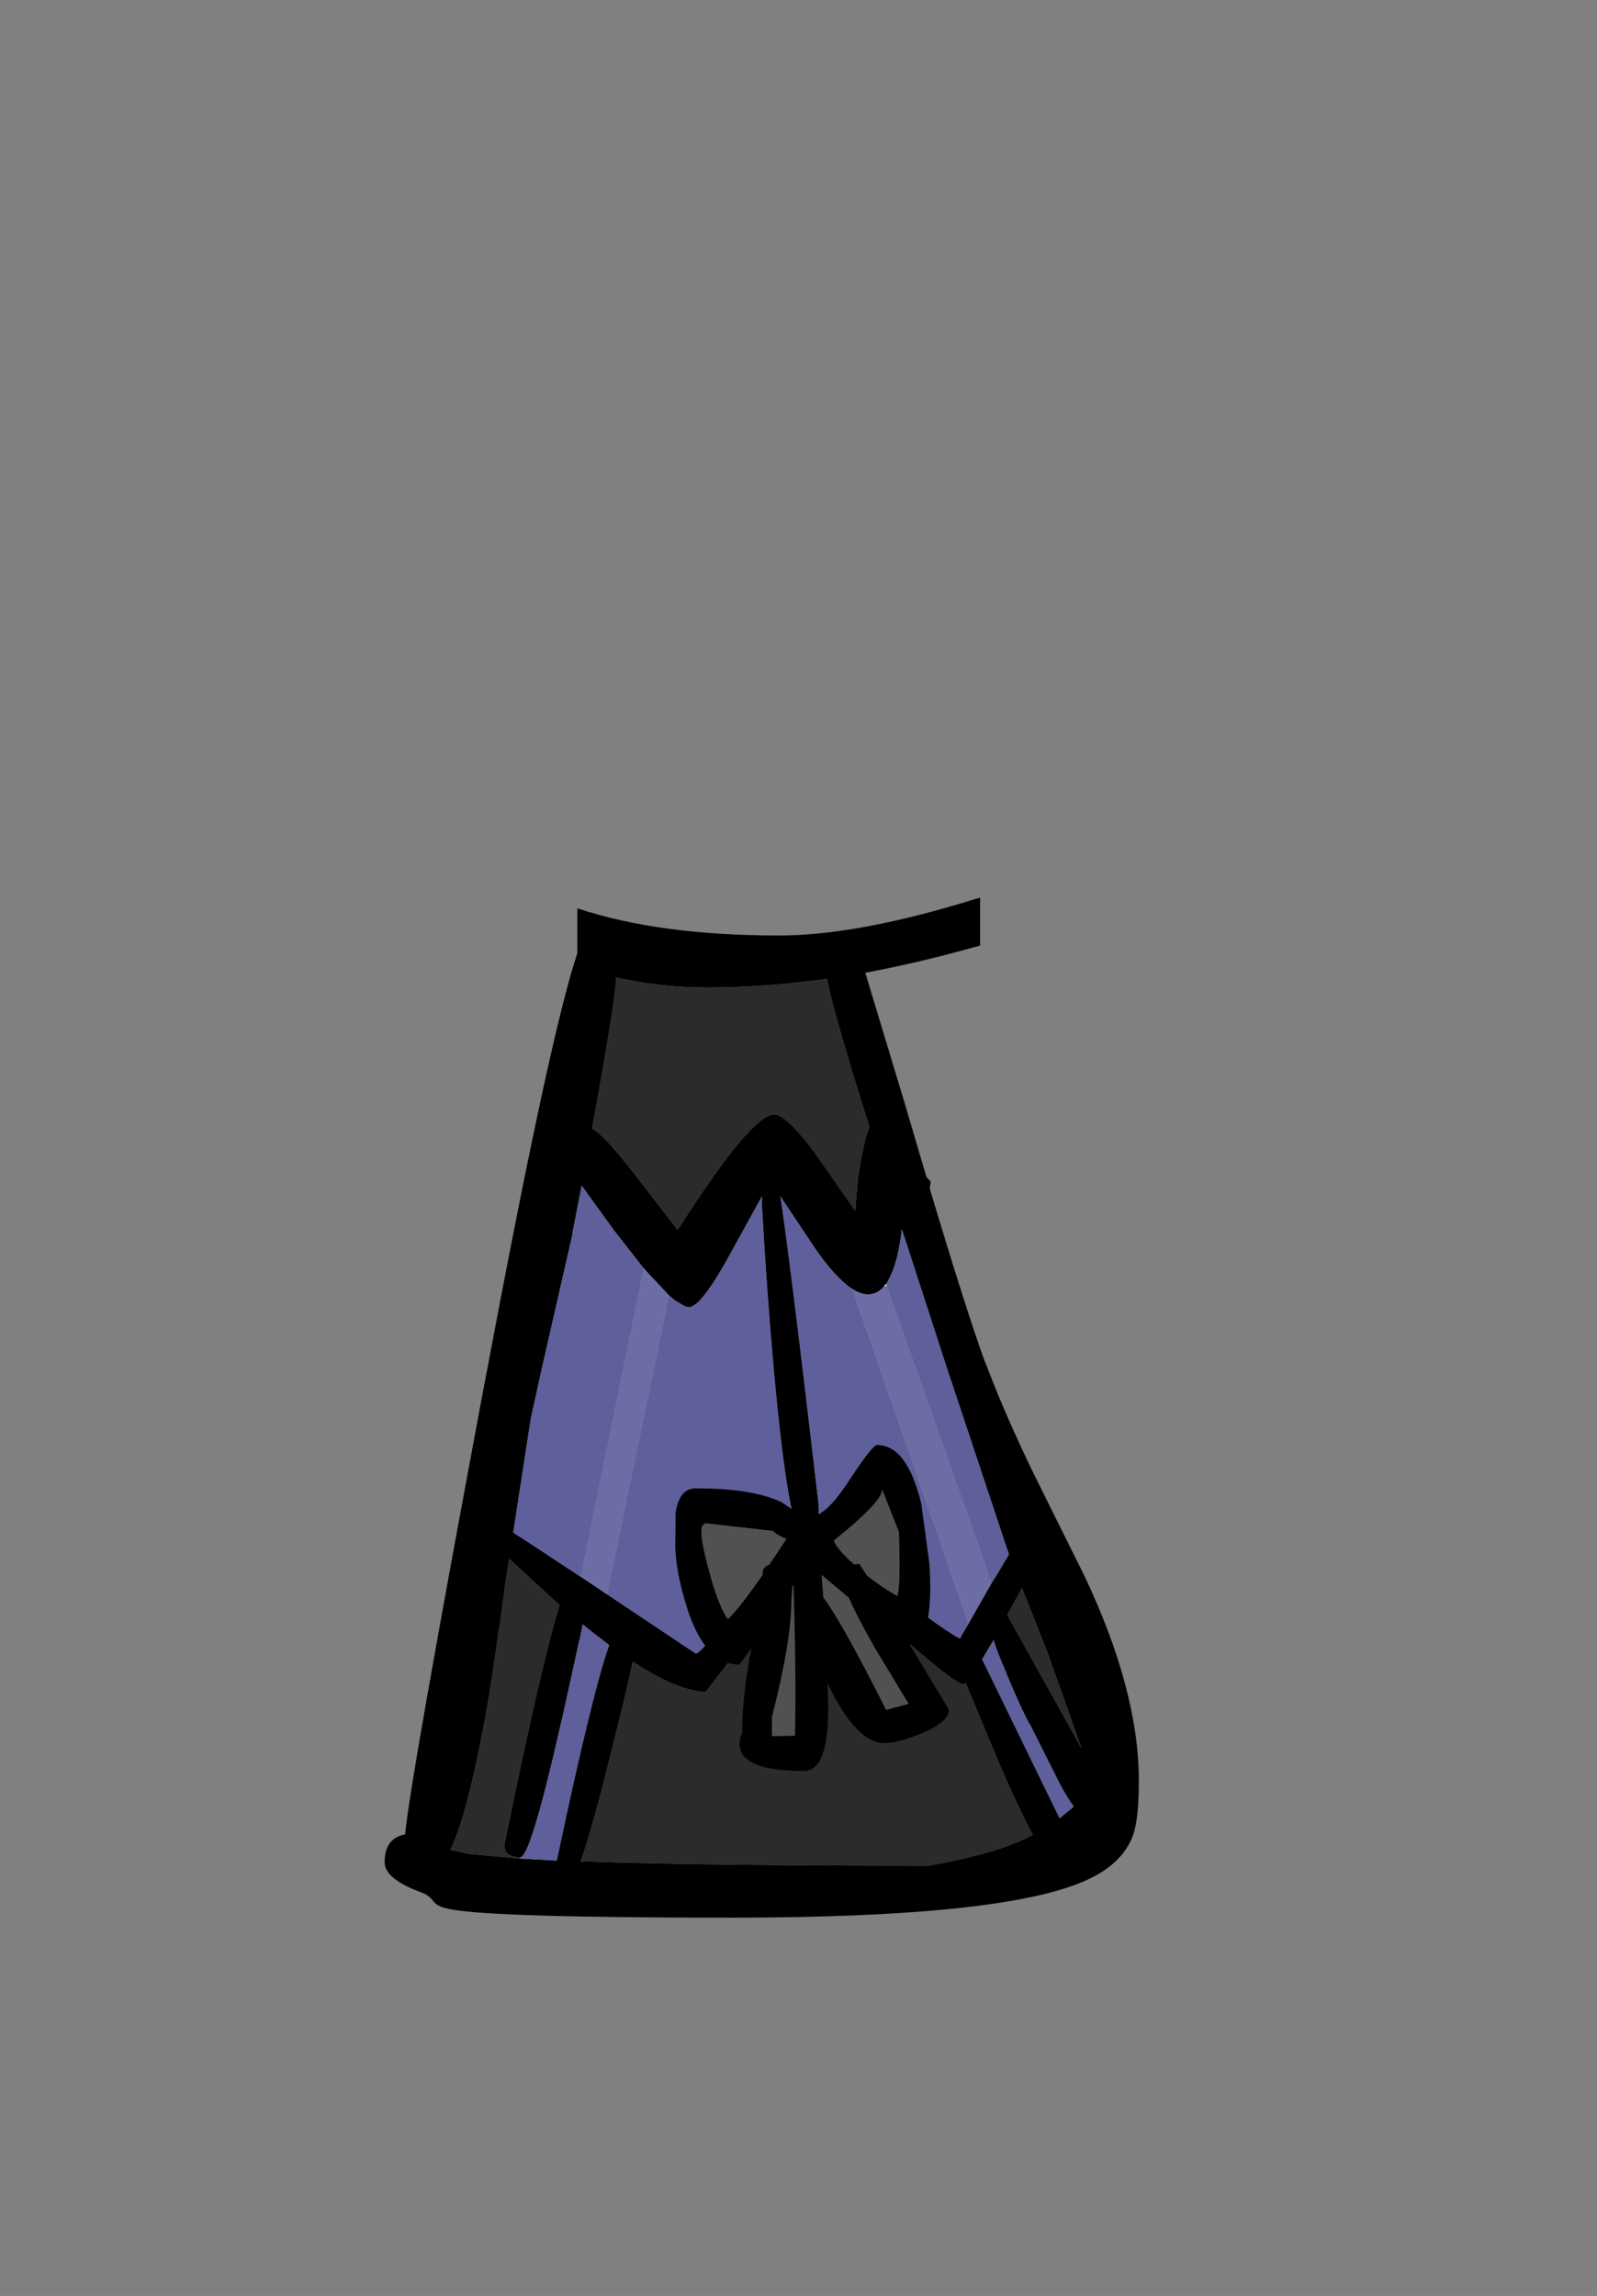 <?xml version="1.0" encoding="UTF-8" standalone="no"?>
<svg xmlns:xlink="http://www.w3.org/1999/xlink" height="342.0px" width="237.9px" xmlns="http://www.w3.org/2000/svg">
  <rect width="100%" height="100%" fill="#808080" stroke="none"/>
  <g transform="matrix(1, 0, 0, 1, 118.05, 273.9)">
    <use height="151.95" transform="matrix(1.0, 0.0, 0.0, 1.0, -60.75, -140.2)" width="112.35" xlink:href="#shape0"/>
  </g>
  <defs>
    <g id="shape0" transform="matrix(1, 0, 0, 1, 60.75, 140.2)">
      <path d="M5.15 -128.1 Q-4.1 -126.8 -12.75 -126.8 -19.65 -126.8 -26.25 -128.3 -26.4 -124.55 -29.85 -105.8 -28.05 -104.85 -23.75 -99.3 L-17.1 -90.7 Q-6.15 -107.9 -2.7 -107.9 -0.9 -107.9 3.4 -102.1 L9.35 -93.55 9.75 -98.35 Q10.55 -103.75 11.45 -106.05 5.85 -123.85 5.15 -128.1 M27.95 -140.2 L27.95 -133.05 23.9 -131.95 Q17.25 -130.2 10.85 -129.0 L16.65 -109.8 19.95 -98.6 20.6 -97.9 20.45 -96.85 Q25.95 -78.5 28.6 -71.25 L29.1 -70.0 Q31.8 -62.9 36.05 -54.15 L43.55 -39.05 Q51.6 -22.0 51.6 -8.65 51.6 -2.85 50.7 -0.45 49.2 3.6 44.15 6.0 32.15 11.75 -9.15 11.75 -43.85 11.75 -50.65 10.55 -52.85 10.2 -53.45 9.35 -54.15 8.4 -55.25 8.0 -60.75 6.0 -60.75 3.5 -60.75 -0.1 -57.7 -0.65 -57.05 -8.2 -45.75 -68.5 L-45.45 -70.0 Q-36.1 -119.85 -32.05 -131.9 L-32.05 -138.6 Q-19.9 -134.55 -2.0 -134.55 8.75 -134.55 24.3 -139.1 L27.95 -140.2 M13.6 -82.25 Q12.65 -81.15 11.4 -81.1 L11.35 -81.1 11.25 -81.1 Q10.15 -81.1 8.85 -81.95 6.4 -83.55 3.3 -88.05 L-1.8 -95.7 Q-0.4 -86.7 3.9 -49.8 L3.95 -46.7 3.75 -46.0 Q5.6 -45.0 12.15 -39.45 21.05 -31.9 24.9 -29.85 L25.05 -29.95 25.1 -30.1 25.15 -30.2 25.5 -30.8 25.85 -31.4 26.0 -31.65 26.2 -32.0 29.7 -38.15 30.1 -38.75 32.25 -42.35 23.05 -70.0 16.3 -90.8 Q15.7 -85.75 14.35 -83.35 L14.1 -82.85 13.95 -82.65 13.6 -82.25 M28.35 -26.9 L28.25 -26.75 39.8 -3.05 41.9 -4.8 Q40.95 -6.1 39.9 -8.05 L35.55 -16.7 Q34.4 -18.6 32.0 -24.3 L31.9 -24.6 Q30.45 -27.95 29.95 -29.6 L28.35 -26.9 M32.0 -33.35 L43.05 -13.5 38.0 -27.7 34.2 -37.35 32.0 -33.35 M3.3 -40.8 Q1.6 -40.8 -5.6 -31.35 L-12.9 -21.9 Q-16.95 -21.9 -23.8 -26.4 -24.45 -23.0 -27.6 -10.5 -30.15 -0.45 -31.55 3.35 -13.7 4.0 20.3 4.0 30.75 2.15 35.6 -0.5 L35.8 -0.6 Q33.65 -4.55 30.65 -11.55 L25.8 -23.2 25.5 -23.0 Q24.15 -23.0 14.2 -31.9 4.25 -40.8 3.3 -40.8 M-27.6 -36.4 L-16.0 -28.65 -14.4 -27.6 Q-13.45 -27.6 -6.75 -36.9 -2.0 -43.55 1.0 -45.45 -0.85 -48.8 -2.75 -69.5 -3.85 -81.85 -4.55 -94.35 L-4.55 -95.7 -8.9 -87.8 Q-13.55 -79.2 -15.4 -79.2 L-15.45 -79.2 -16.0 -79.3 -17.5 -80.2 -18.35 -80.9 -22.05 -84.85 -22.15 -84.95 -22.6 -85.5 -22.65 -85.6 -26.6 -90.65 -31.4 -97.3 -32.8 -90.15 -32.75 -90.15 -37.35 -70.0 -39.0 -62.5 -41.6 -45.6 -41.55 -45.6 -41.5 -45.55 -39.4 -44.2 -31.9 -39.25 -31.65 -39.1 -31.55 -39.05 -27.6 -36.4 M-40.55 2.75 Q-43.5 2.75 -42.75 0.05 -37.3 -26.55 -34.7 -34.8 L-42.2 -41.7 -42.8 -37.8 -42.8 -37.75 -43.65 -31.45 -43.7 -31.5 -43.7 -31.45 -44.35 -26.8 -45.25 -20.95 Q-48.15 -4.2 -50.95 1.65 L-50.9 1.65 -48.15 2.25 -40.55 2.95 -35.1 3.25 -35.1 3.2 Q-29.8 -21.9 -27.3 -28.85 L-29.05 -30.2 -30.4 -31.25 -31.25 -31.95 -31.3 -31.75 -31.3 -31.65 -31.5 -30.7 -31.65 -29.9 -31.7 -29.8 -34.05 -19.1 -34.4 -17.6 -34.8 -15.85 Q-39.05 2.75 -40.55 2.75" fill="#000000" fill-rule="evenodd" stroke="none"/>
      <path d="M5.15 -128.1 Q5.85 -123.85 11.45 -106.05 10.55 -103.75 9.75 -98.35 L9.35 -93.55 3.4 -102.1 Q-0.9 -107.9 -2.7 -107.9 -6.15 -107.9 -17.1 -90.7 L-23.75 -99.3 Q-28.05 -104.85 -29.85 -105.8 -26.4 -124.55 -26.25 -128.3 -19.65 -126.8 -12.75 -126.8 -4.1 -126.8 5.15 -128.1 M3.3 -40.8 Q4.25 -40.8 14.2 -31.9 24.15 -23.0 25.5 -23.0 L25.8 -23.2 30.65 -11.55 Q33.65 -4.55 35.8 -0.6 L35.6 -0.5 Q30.75 2.15 20.3 4.0 -13.7 4.0 -31.55 3.35 -30.15 -0.45 -27.6 -10.5 -24.45 -23.0 -23.8 -26.4 -16.95 -21.9 -12.9 -21.9 L-5.6 -31.35 Q1.6 -40.8 3.3 -40.8 M32.0 -33.35 L34.2 -37.35 38.0 -27.7 43.05 -13.5 32.0 -33.35 M-43.65 -31.45 L-42.8 -37.75 -42.8 -37.8 -42.2 -41.7 -34.7 -34.8 Q-37.3 -26.55 -42.75 0.05 -43.5 2.75 -40.55 2.75 L-40.55 2.95 -48.15 2.25 -50.9 1.65 -50.95 1.65 Q-48.15 -4.2 -45.25 -20.95 L-44.35 -26.8 -43.7 -31.45 -43.65 -31.45" fill="#2b2b2b" fill-rule="evenodd" stroke="none"/>
      <path d="M8.85 -81.95 L26.2 -32.0 26.0 -31.65 25.85 -31.4 25.5 -30.8 25.15 -30.2 25.1 -30.1 25.05 -29.95 24.9 -29.85 Q21.05 -31.9 12.15 -39.45 5.6 -45.0 3.75 -46.0 L3.95 -46.7 3.9 -49.8 Q-0.4 -86.7 -1.8 -95.7 L3.3 -88.05 Q6.4 -83.55 8.85 -81.95 M29.7 -38.15 L14.05 -82.4 13.95 -82.65 14.1 -82.85 14.35 -83.35 Q15.7 -85.75 16.3 -90.8 L23.05 -70.0 32.25 -42.35 30.1 -38.75 29.7 -38.15 M28.35 -26.9 L29.95 -29.6 Q30.45 -27.95 31.9 -24.6 L32.0 -24.3 Q34.4 -18.6 35.55 -16.7 L39.9 -8.05 Q40.95 -6.1 41.9 -4.8 L39.8 -3.05 28.25 -26.75 28.35 -26.9 M-18.35 -80.9 L-17.5 -80.2 -16.0 -79.3 -15.45 -79.2 -15.4 -79.2 Q-13.55 -79.2 -8.9 -87.8 L-4.55 -95.7 -4.55 -94.35 Q-3.85 -81.85 -2.75 -69.5 -0.85 -48.8 1.0 -45.45 -2.0 -43.55 -6.75 -36.9 -13.45 -27.6 -14.4 -27.6 L-16.0 -28.65 -27.6 -36.4 -18.35 -80.9 M-31.55 -39.05 L-31.65 -39.1 -31.9 -39.25 -39.4 -44.2 -41.5 -45.55 -41.55 -45.6 -41.6 -45.6 -39.0 -62.5 -37.35 -70.0 -32.75 -90.15 -32.8 -90.15 -31.4 -97.3 -26.6 -90.65 -22.65 -85.6 -22.6 -85.5 -22.15 -84.95 -22.2 -84.85 -31.55 -39.05 M-40.55 2.95 L-40.55 2.75 Q-39.05 2.75 -34.8 -15.85 L-34.4 -17.6 -34.05 -19.1 -31.7 -29.8 -31.65 -29.9 -31.5 -30.7 -31.3 -31.65 -31.3 -31.75 -31.25 -31.95 -30.4 -31.25 -29.05 -30.2 -27.3 -28.85 Q-29.8 -21.9 -35.1 3.2 L-35.1 3.25 -40.55 2.95" fill="#5f5f9b" fill-rule="evenodd" stroke="none"/>
      <path d="M14.05 -82.4 L13.6 -82.25 13.95 -82.65 14.05 -82.4 M-22.15 -84.95 L-22.05 -84.85 -22.2 -84.85 -22.15 -84.95" fill="#ffffff" fill-rule="evenodd" stroke="none"/>
      <path d="M8.85 -81.95 Q10.15 -81.1 11.25 -81.1 L11.35 -81.1 11.4 -81.1 Q12.65 -81.15 13.6 -82.25 L14.05 -82.4 29.7 -38.15 26.2 -32.0 8.85 -81.95 M-18.35 -80.9 L-27.6 -36.4 -31.55 -39.05 -22.2 -84.85 -22.05 -84.85 -18.35 -80.9" fill="#6c6da4" fill-rule="evenodd" stroke="none"/>
      <path d="M19.2 -49.85 L20.4 -40.95 Q20.65 -37.35 20.4 -34.5 19.9 -29.15 17.45 -28.95 L23.3 -19.25 Q23.3 -17.35 19.2 -15.7 15.7 -14.25 13.7 -14.25 9.5 -14.25 5.2 -23.2 6.0 -10.1 1.7 -10.1 -6.0 -10.1 -7.5 -12.7 -8.25 -14.05 -7.5 -15.8 -7.5 -20.75 -6.3 -27.45 L-6.1 -28.45 Q-7.85 -25.95 -7.95 -25.95 -13.05 -25.95 -15.75 -34.55 -17.45 -40.0 -17.45 -43.8 L-17.4 -48.6 Q-16.85 -52.2 -14.4 -52.2 -5.85 -52.2 -1.55 -50.1 1.35 -48.0 2.7 -48.0 4.95 -48.0 8.4 -53.3 11.9 -58.65 12.6 -58.65 17.1 -58.65 19.2 -49.85 M13.4 -51.9 L13.35 -52.05 13.35 -51.9 Q13.25 -50.1 6.15 -44.4 6.7 -43.05 9.2 -40.85 L9.95 -40.95 11.1 -39.2 Q13.45 -37.35 15.65 -36.15 15.95 -37.65 15.95 -41.15 L15.85 -45.7 13.4 -51.9 M0.15 -37.65 L0.15 -37.9 0.0 -37.65 -0.15 -35.6 Q-0.15 -29.45 -3.05 -18.15 L-3.05 -15.3 0.35 -15.35 Q0.6 -23.0 0.15 -37.65 M8.4 -35.9 L4.35 -39.3 4.6 -35.95 Q7.45 -32.15 13.95 -19.2 L17.3 -20.1 12.2 -28.55 Q9.45 -33.4 8.4 -35.9 M-3.45 -40.8 L-0.9 -44.7 Q-2.15 -45.1 -2.95 -45.85 L-13.05 -47.0 -13.05 -46.85 Q-14.25 -46.85 -12.65 -40.8 -11.15 -34.85 -9.6 -32.7 -7.7 -34.6 -4.45 -39.3 L-4.4 -40.1 Q-4.1 -40.6 -3.45 -40.8" fill="#000000" fill-rule="evenodd" stroke="none"/>
      <path d="M0.15 -37.65 L0.0 -37.65 0.15 -37.65" fill="#2b2b2b" fill-rule="evenodd" stroke="none"/>
      <path d="M13.35 -51.9 L13.4 -51.9 15.85 -45.7 15.95 -41.15 Q15.95 -37.65 15.65 -36.15 13.45 -37.35 11.1 -39.2 L9.95 -40.95 9.2 -40.85 Q6.7 -43.05 6.15 -44.4 13.25 -50.1 13.35 -51.9 M0.15 -37.65 Q0.6 -23.0 0.35 -15.35 L-3.05 -15.3 -3.05 -18.15 Q-0.15 -29.45 -0.15 -35.6 L0.0 -37.65 0.15 -37.65 M-3.45 -40.8 Q-4.1 -40.6 -4.4 -40.1 L-4.45 -39.3 Q-7.7 -34.6 -9.6 -32.7 -11.15 -34.85 -12.65 -40.8 -14.25 -46.85 -13.05 -46.85 L-13.05 -47.0 -2.95 -45.85 Q-2.15 -45.1 -0.9 -44.7 L-3.45 -40.8 M8.4 -35.9 Q9.45 -33.4 12.2 -28.55 L17.3 -20.1 13.95 -19.2 Q7.45 -32.15 4.6 -35.95 L4.35 -39.3 8.4 -35.9" fill="#515151" fill-rule="evenodd" stroke="none"/>
    </g>
  </defs>
</svg>
